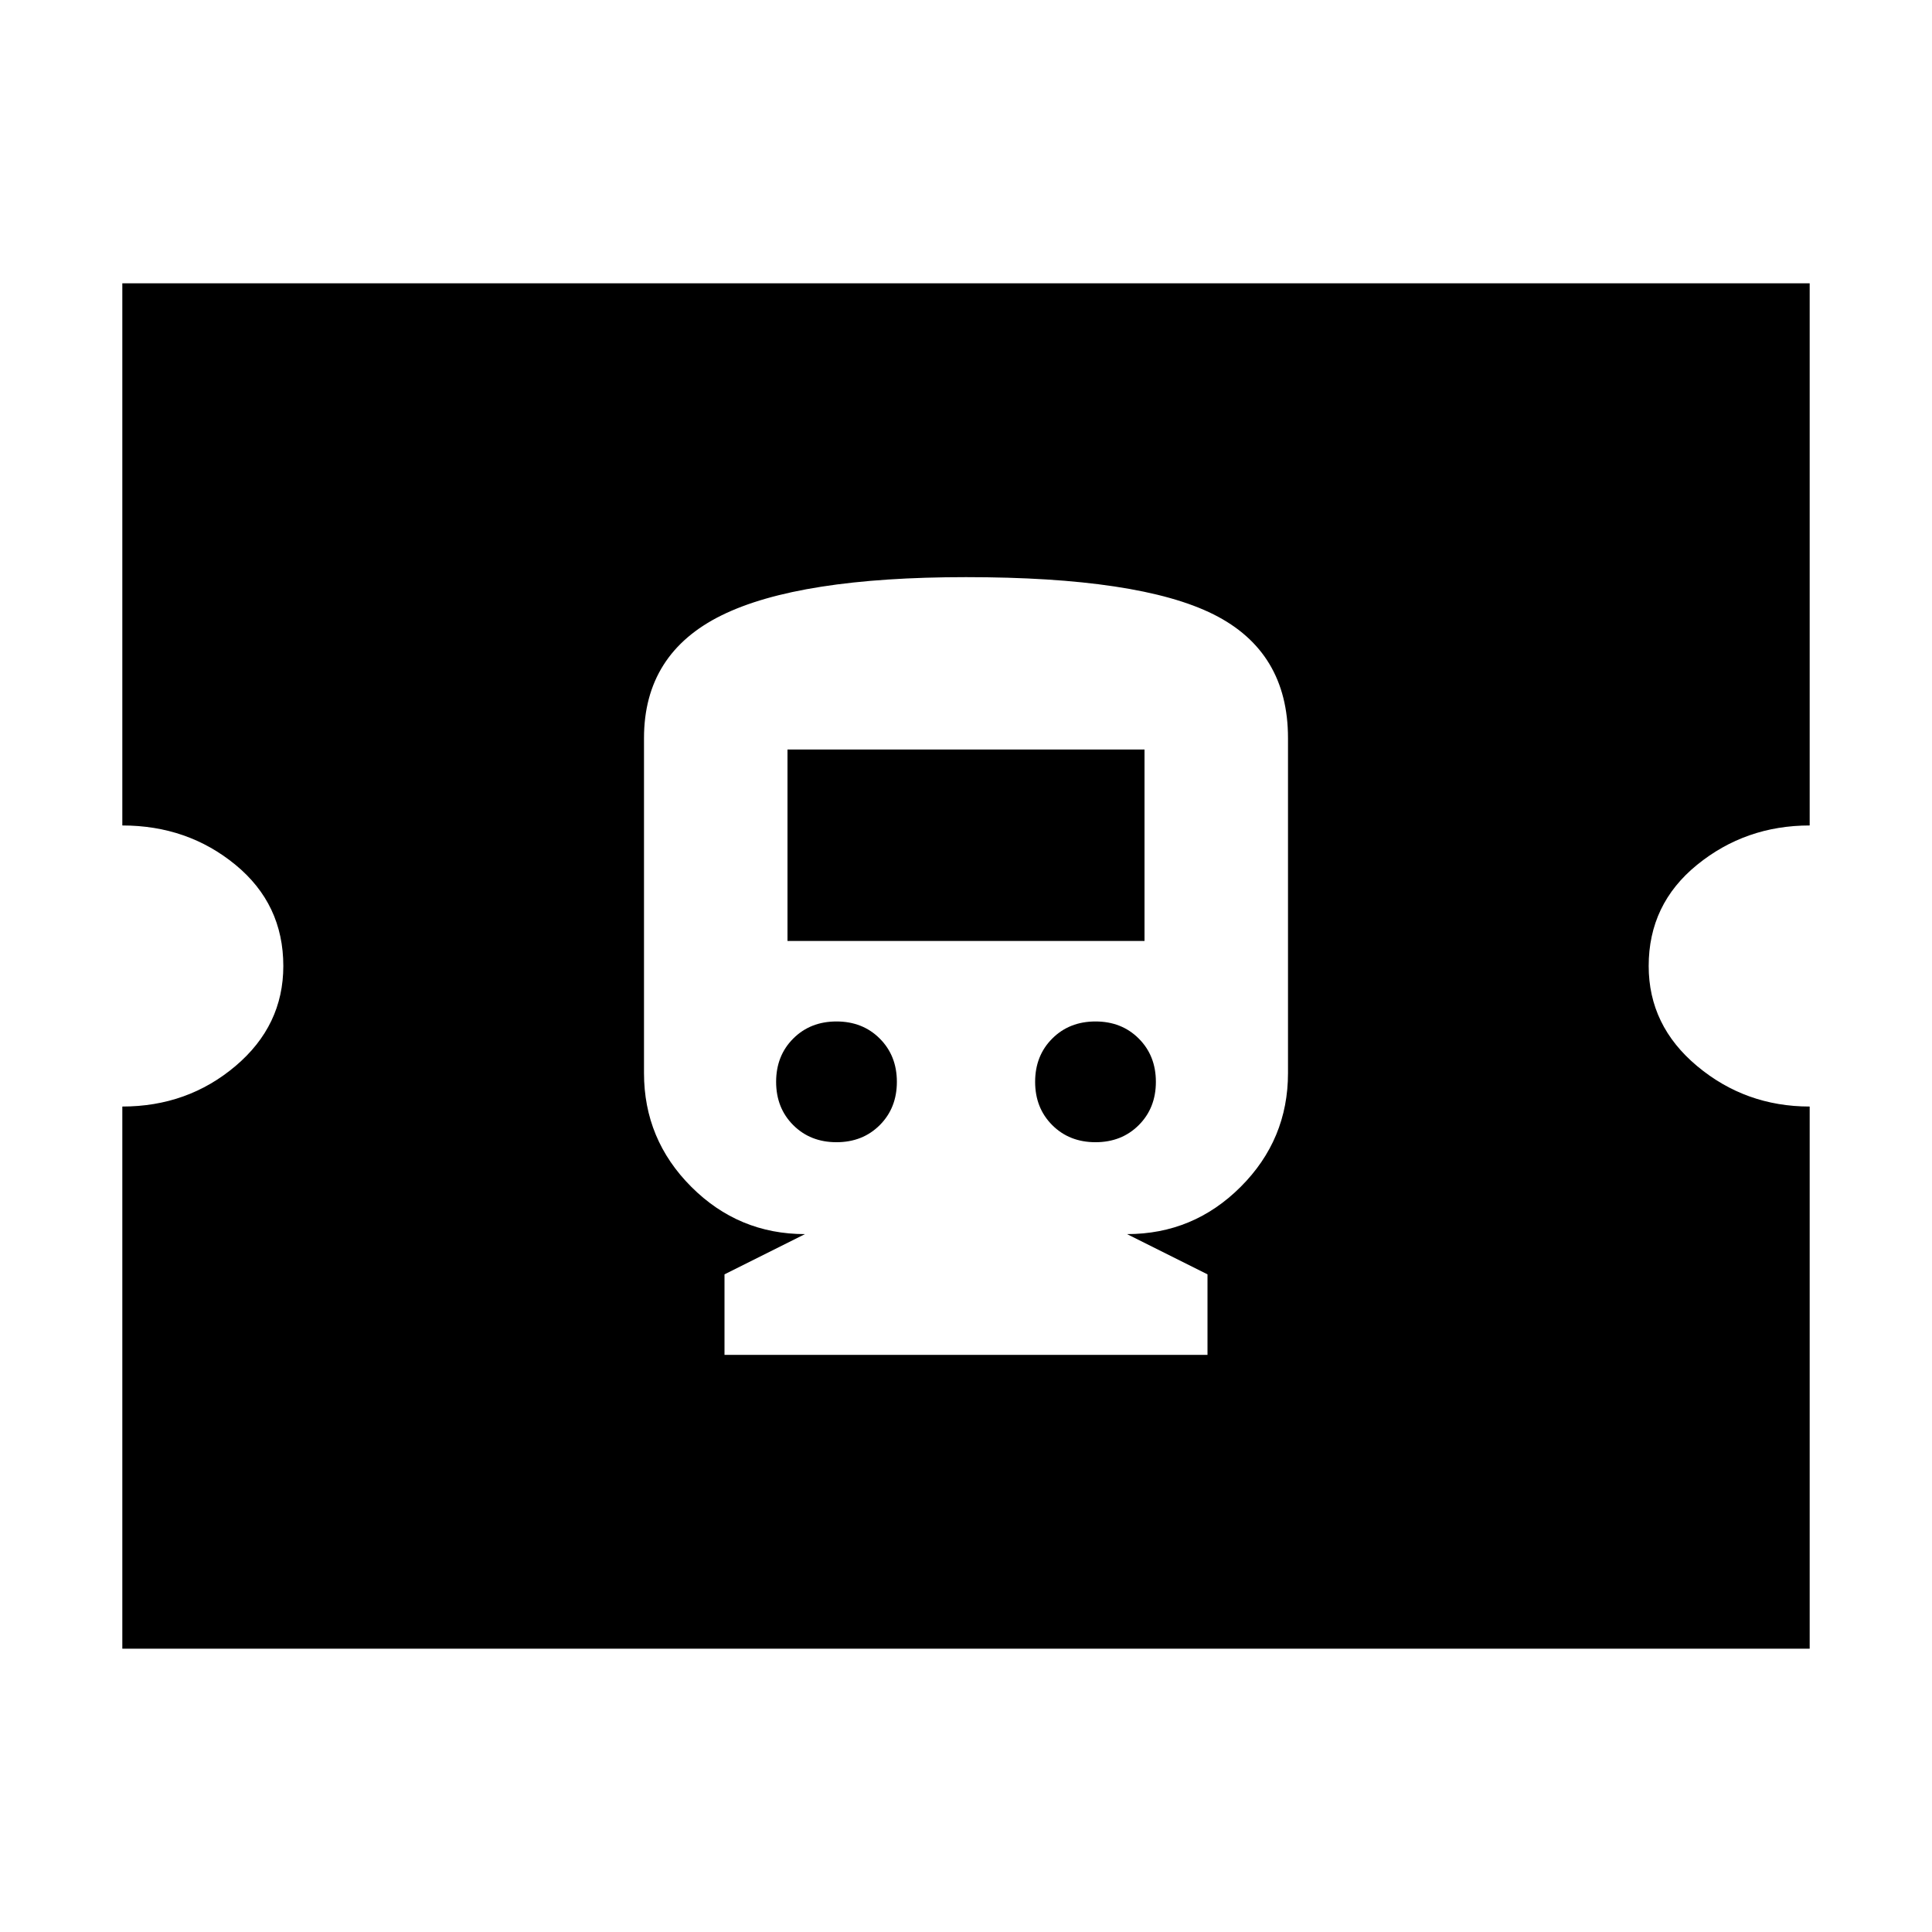 <svg xmlns="http://www.w3.org/2000/svg" height="24" viewBox="0 -960 960 960" width="24"><path d="M360-286.78h240v-40l-40-20q33 0 56.5-23.5t23.5-56.5v-166.44q0-43-37-61.5t-123-18.5q-83 0-121.5 19t-38.5 61v166.44q0 33 23.5 56.5t56.5 23.5l-40 20v40Zm55.65-105.66q-13 0-21.5-8.5t-8.5-21.5q0-13 8.5-21.5t21.5-8.5q13 0 21.5 8.5t8.5 21.5q0 13-8.5 21.5t-21.5 8.5Zm128.7 0q-13 0-21.5-8.5t-8.5-21.5q0-13 8.5-21.5t21.5-8.5q13 0 21.5 8.5t8.5 21.5q0 13-8.5 21.5t-21.5 8.5Zm-153.05-100v-95.12h177.4v95.12H391.3ZM60.78-140.78v-269.39q32.44 0 56.22-20.11T140.78-480q0-30.74-23.78-50.28-23.78-19.55-56.22-19.55v-269.39h838.44v269.39q-31.87 0-55.94 19.55-24.06 19.54-24.06 50.28 0 29.61 24.06 49.72 24.07 20.11 55.94 20.11v269.39H60.78Z"/></svg>